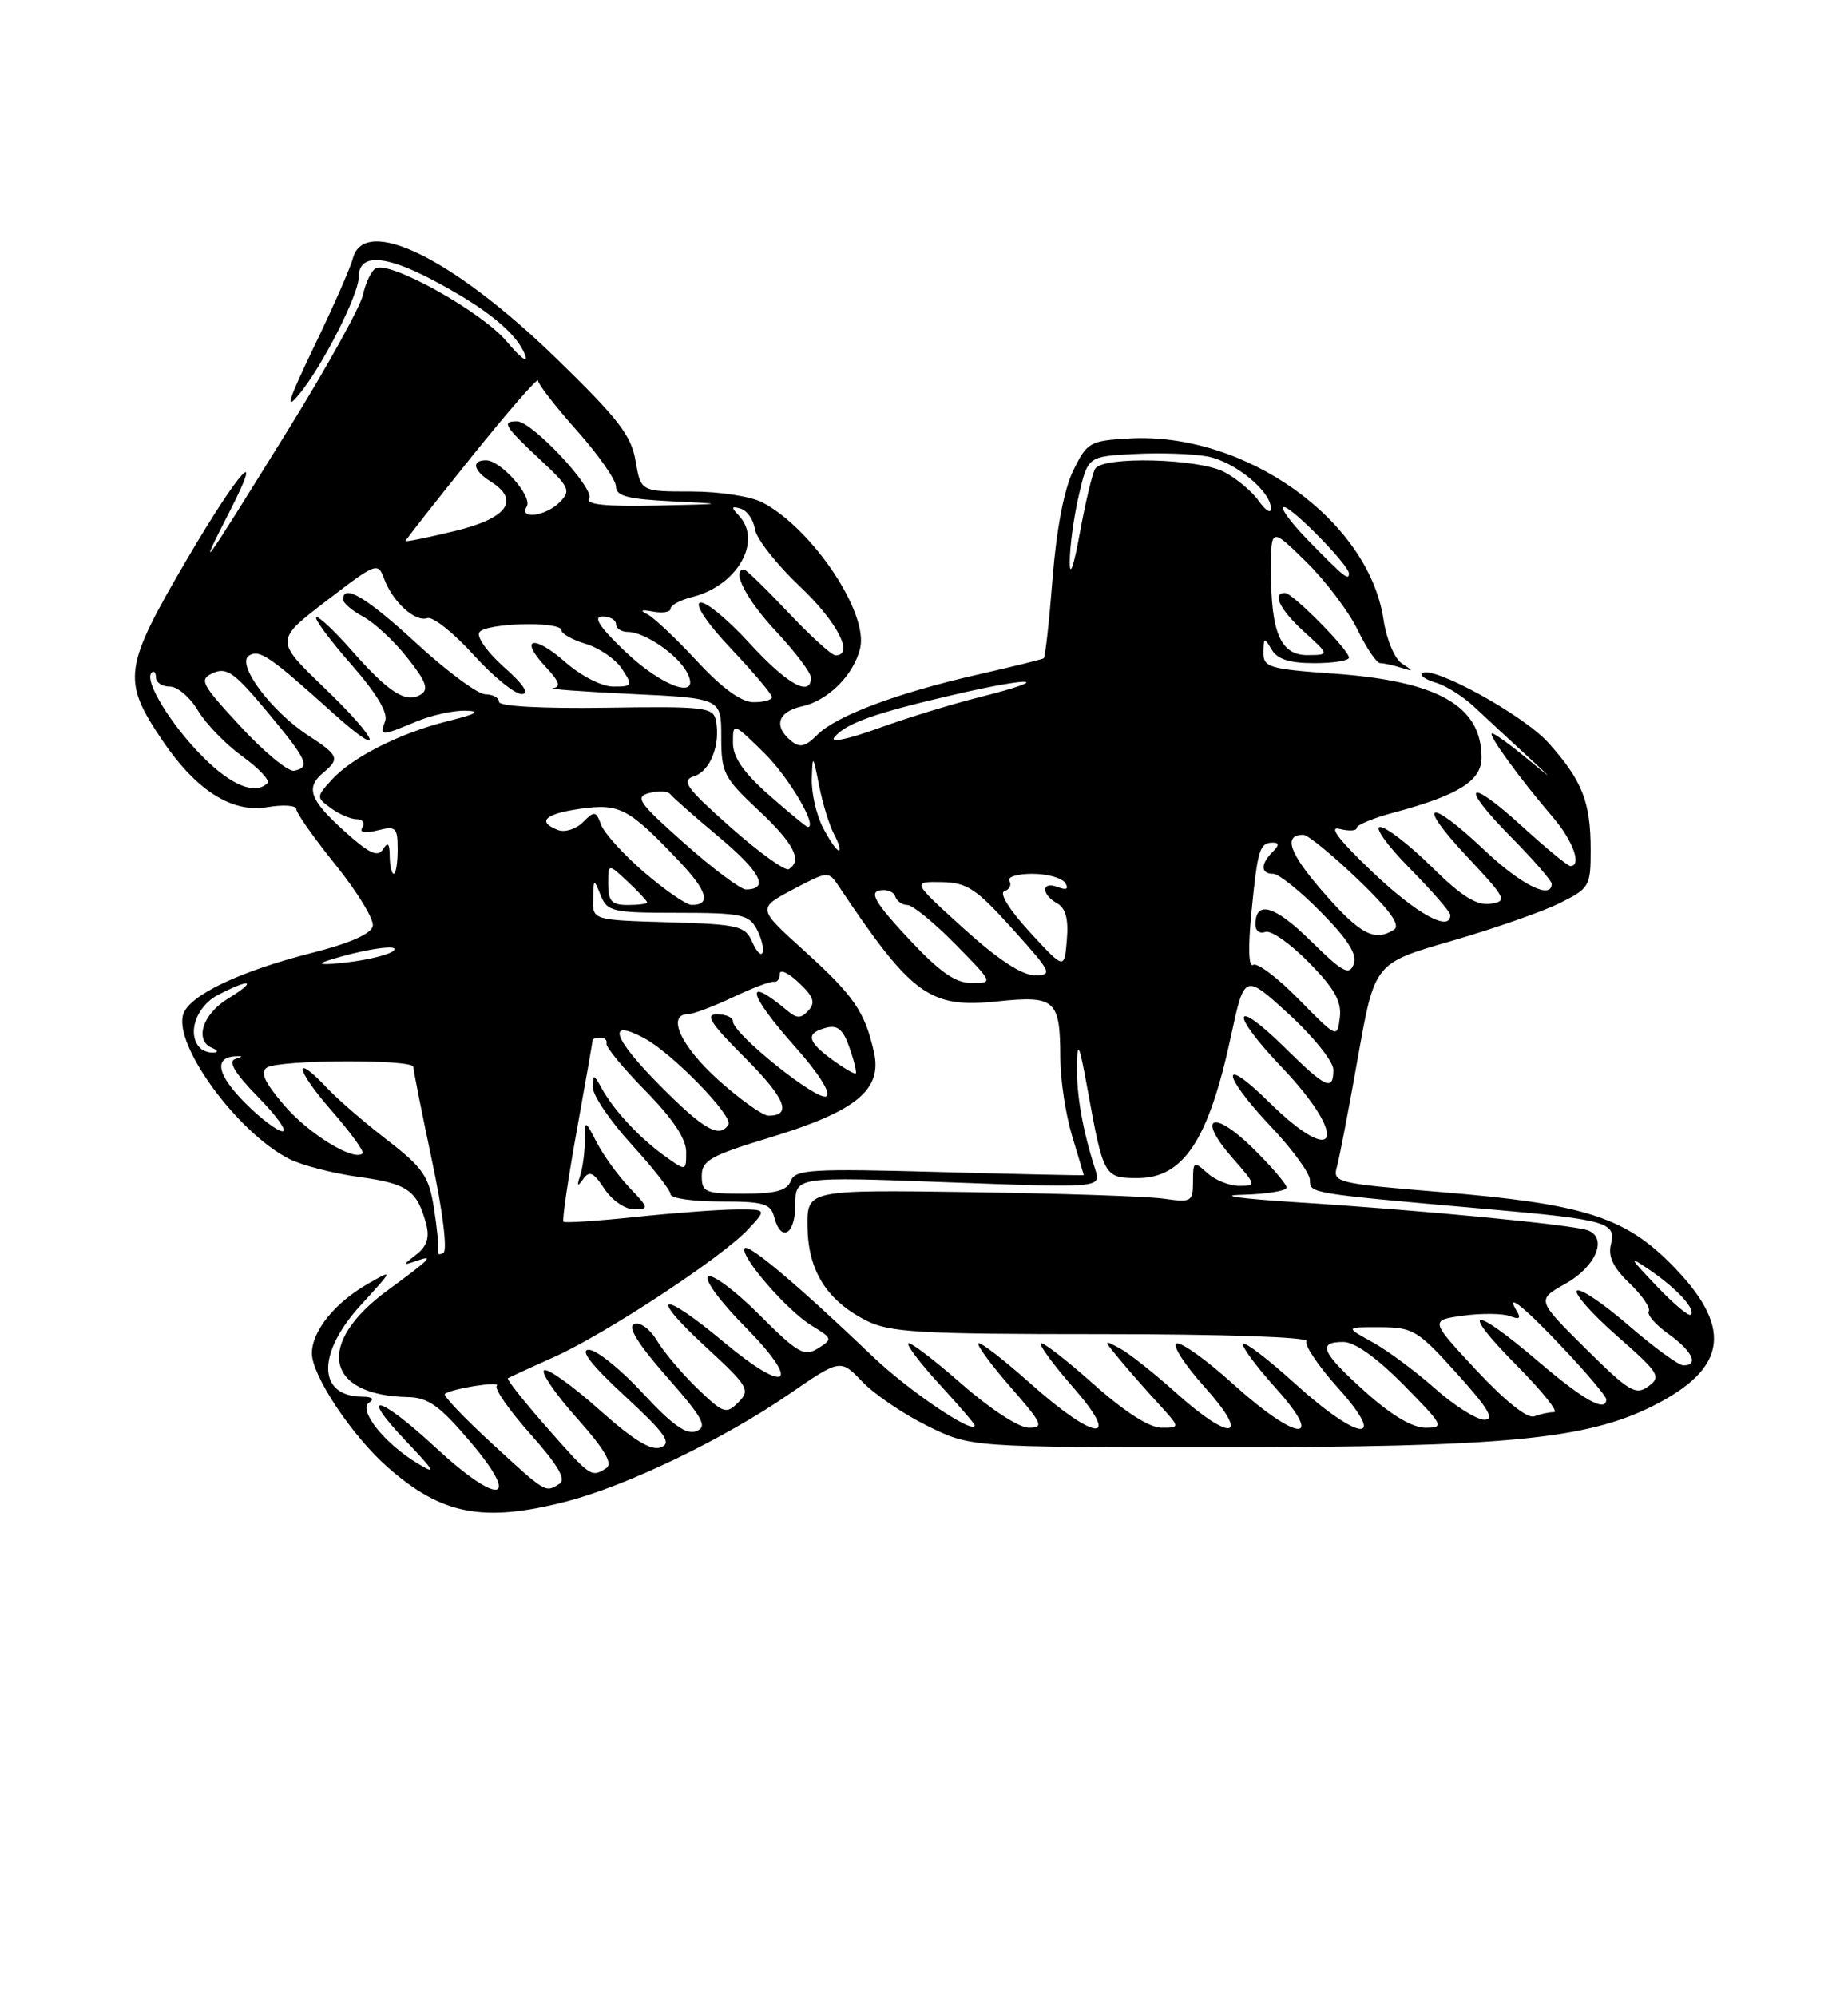 <?xml version="1.0" encoding="UTF-8" standalone="no"?>
<!DOCTYPE svg PUBLIC "-//W3C//DTD SVG 1.1//EN" "http://www.w3.org/Graphics/SVG/1.1/DTD/svg11.dtd" >
<svg xmlns="http://www.w3.org/2000/svg" xmlns:xlink="http://www.w3.org/1999/xlink" version="1.1" viewBox="0 0 237 256">
 <g >
 <path fill="currentColor"
d=" M 72.54 192.47 C 80.27 190.50 92.76 184.49 101.14 178.73 C 107.78 174.16 107.78 174.16 110.61 177.12 C 112.17 178.74 115.93 181.29 118.97 182.78 C 124.50 185.50 124.50 185.50 156.50 185.50 C 192.86 185.50 203.46 184.49 211.97 180.21 C 221.69 175.33 222.32 170.03 214.18 161.89 C 208.21 155.93 202.87 154.28 184.68 152.78 C 171.43 151.69 170.88 151.56 171.45 149.57 C 171.77 148.43 172.99 142.09 174.16 135.47 C 176.29 123.45 176.29 123.45 186.10 120.62 C 191.50 119.06 197.73 116.89 199.96 115.79 C 203.85 113.87 204.00 113.61 204.00 108.96 C 204.00 102.76 202.91 100.02 198.56 95.19 C 195.30 91.58 183.53 85.14 182.35 86.32 C 182.07 86.59 182.90 87.13 184.17 87.51 C 185.45 87.89 187.62 89.26 189.00 90.54 C 190.38 91.83 193.30 94.55 195.50 96.57 C 199.40 100.16 199.40 100.17 195.72 97.13 C 193.63 95.41 191.67 94.00 191.35 94.00 C 190.69 94.00 194.90 99.79 199.18 104.78 C 201.75 107.78 202.90 111.00 201.39 111.00 C 201.05 111.00 198.30 108.73 195.26 105.96 C 188.14 99.45 187.04 100.46 193.81 107.31 C 196.66 110.20 199.00 112.89 199.00 113.28 C 199.00 115.37 195.08 113.42 190.41 109.00 C 183.15 102.14 181.48 102.68 188.10 109.75 C 193.19 115.17 193.36 115.52 191.12 115.84 C 189.35 116.09 187.41 114.86 183.59 111.09 C 180.75 108.29 177.79 106.00 177.00 106.00 C 176.21 106.00 177.92 108.38 180.78 111.28 C 183.65 114.19 186.00 116.89 186.00 117.28 C 186.00 119.53 181.69 117.16 176.04 111.79 C 171.73 107.70 170.32 105.85 171.79 106.24 C 173.01 106.55 174.00 106.50 174.00 106.11 C 174.00 105.73 176.12 104.85 178.71 104.16 C 187.04 101.93 190.00 100.08 190.00 97.11 C 190.00 90.46 184.41 87.29 171.01 86.34 C 162.71 85.75 162.00 85.53 162.03 83.60 C 162.06 81.69 162.15 81.66 163.08 83.25 C 163.81 84.50 165.37 85.00 168.55 85.00 C 171.00 85.00 173.00 84.68 173.00 84.29 C 173.00 83.31 165.77 76.00 164.80 76.00 C 163.08 76.00 164.15 78.16 167.25 80.98 C 170.50 83.94 170.50 83.94 167.73 83.97 C 164.26 84.01 163.00 81.14 163.00 73.23 C 163.00 67.58 163.00 67.58 167.52 72.02 C 170.01 74.46 172.97 78.38 174.11 80.73 C 175.25 83.08 176.55 85.00 177.01 85.00 C 177.46 85.00 178.66 85.26 179.67 85.58 C 181.33 86.10 181.34 86.05 179.81 85.06 C 178.85 84.44 177.82 81.98 177.43 79.41 C 175.52 66.64 159.64 55.35 144.81 56.20 C 139.76 56.49 139.41 56.69 137.64 60.31 C 136.46 62.72 135.49 67.81 134.99 74.13 C 134.56 79.63 134.05 84.24 133.85 84.38 C 133.66 84.51 129.90 85.44 125.50 86.44 C 115.13 88.79 107.27 91.73 104.82 94.18 C 103.27 95.73 102.57 95.89 101.43 94.94 C 99.16 93.06 99.76 91.21 102.87 90.53 C 106.21 89.79 109.47 86.54 110.31 83.10 C 111.41 78.56 104.18 67.76 97.80 64.41 C 96.28 63.62 92.27 63.00 88.64 63.00 C 82.18 63.00 82.18 63.00 81.51 59.08 C 80.96 55.80 79.27 53.63 71.18 45.78 C 58.02 33.04 46.72 27.53 45.25 33.13 C 44.95 34.31 42.72 39.37 40.30 44.38 C 36.94 51.37 36.49 52.80 38.39 50.50 C 41.35 46.92 46.00 37.78 46.00 35.53 C 46.00 32.50 49.25 32.61 55.42 35.85 C 62.35 39.49 66.30 42.70 67.36 45.54 C 67.76 46.62 66.70 45.83 65.01 43.80 C 61.82 39.96 49.90 33.32 48.15 34.41 C 47.60 34.75 46.88 36.28 46.54 37.81 C 46.21 39.34 41.90 47.10 36.98 55.05 C 25.73 73.19 25.07 74.12 29.48 65.50 C 34.06 56.54 30.63 60.36 24.10 71.48 C 15.83 85.57 15.61 87.14 20.74 94.78 C 25.10 101.27 29.70 104.22 34.25 103.46 C 36.31 103.11 38.00 103.22 38.00 103.71 C 38.00 104.20 40.28 107.43 43.06 110.88 C 45.84 114.33 47.98 117.85 47.81 118.69 C 47.61 119.69 44.88 120.90 40.06 122.12 C 30.75 124.48 24.27 127.57 23.50 130.01 C 22.25 133.93 30.40 145.09 37.02 148.51 C 38.62 149.34 42.70 150.40 46.07 150.86 C 52.27 151.71 53.51 152.57 54.66 156.91 C 55.11 158.62 54.75 159.74 53.40 160.79 C 51.55 162.23 51.55 162.25 53.50 161.58 C 55.77 160.79 55.18 161.38 49.73 165.37 C 40.43 172.18 41.68 178.85 52.30 179.07 C 54.92 179.12 56.37 180.16 60.33 184.82 C 66.94 192.59 64.03 193.09 55.91 185.58 C 48.60 178.81 45.84 178.17 52.04 184.68 C 55.82 188.65 56.04 189.09 53.50 187.54 C 49.27 184.98 45.88 180.70 47.35 179.77 C 48.05 179.31 47.71 179.02 46.45 179.02 C 40.71 178.97 40.62 173.47 46.25 167.30 C 50.50 162.65 50.50 162.65 47.15 164.57 C 42.91 167.00 40.00 170.63 40.00 173.46 C 40.00 176.32 45.15 184.05 49.73 188.07 C 56.66 194.16 61.97 195.18 72.54 192.47 Z  M 63.05 184.98 C 59.51 181.72 56.81 178.89 57.05 178.67 C 57.84 177.99 64.38 176.96 63.71 177.62 C 63.36 177.97 65.30 180.76 68.03 183.82 C 71.57 187.80 72.63 189.61 71.75 190.18 C 69.92 191.34 70.05 191.41 63.05 184.98 Z  M 70.11 182.94 C 67.18 179.61 64.94 176.78 65.14 176.65 C 65.34 176.53 67.97 175.31 71.00 173.96 C 77.64 170.99 92.56 161.19 95.92 157.59 C 98.35 155.00 98.35 155.00 94.42 155.02 C 92.27 155.03 86.47 155.46 81.54 155.98 C 76.62 156.50 72.44 156.77 72.26 156.59 C 72.08 156.41 72.84 151.17 73.96 144.96 C 75.08 138.74 76.00 133.50 76.00 133.33 C 76.00 133.15 76.45 133.00 77.00 133.00 C 77.55 133.00 77.90 133.34 77.78 133.75 C 77.65 134.16 79.90 136.89 82.78 139.82 C 86.27 143.37 88.00 145.96 88.00 147.63 C 88.00 150.14 88.00 150.14 85.25 148.17 C 82.03 145.86 78.72 142.32 77.17 139.50 C 76.14 137.64 76.06 137.63 76.03 139.36 C 76.01 140.38 78.25 143.68 81.00 146.69 C 83.75 149.70 86.00 152.57 86.00 153.08 C 86.00 153.59 88.87 154.00 92.38 154.00 C 97.93 154.00 98.84 154.26 99.29 156.00 C 100.16 159.33 102.00 158.24 102.00 154.41 C 102.00 150.81 102.00 150.81 121.61 151.54 C 141.22 152.27 141.22 152.27 140.46 149.89 C 138.83 144.83 138.05 140.35 138.11 136.50 C 138.17 133.27 138.43 133.85 139.46 139.56 C 141.51 150.83 141.60 151.00 145.91 151.00 C 151.79 151.00 155.01 146.09 157.87 132.80 C 159.60 124.78 159.60 124.78 165.30 129.99 C 168.43 132.86 171.00 136.06 171.00 137.10 C 171.00 139.91 170.06 139.49 164.81 134.31 C 158.01 127.62 157.65 129.74 164.38 136.79 C 173.05 145.88 171.59 149.97 162.78 141.29 C 156.43 135.03 156.62 137.66 163.00 144.41 C 165.75 147.31 168.00 150.40 168.00 151.27 C 168.00 152.97 167.88 152.95 190.50 154.95 C 206.06 156.32 207.30 156.67 206.60 159.47 C 206.20 161.05 206.88 162.46 208.99 164.49 C 210.61 166.04 211.71 167.65 211.45 168.08 C 211.19 168.50 212.33 169.81 213.99 170.99 C 217.04 173.17 217.91 175.00 215.89 175.00 C 215.27 175.00 212.11 172.69 208.85 169.87 C 205.59 167.05 202.62 165.05 202.24 165.43 C 201.86 165.81 204.17 168.42 207.39 171.24 C 212.79 175.98 213.09 176.46 211.40 177.69 C 209.77 178.89 208.92 178.37 203.32 172.82 C 197.06 166.61 197.06 166.61 200.78 164.53 C 204.66 162.36 206.21 158.68 203.65 157.70 C 201.81 156.99 182.20 155.10 166.00 154.08 C 159.12 153.64 156.09 153.22 159.25 153.14 C 162.41 153.06 165.00 152.64 165.00 152.21 C 165.00 151.77 163.03 149.48 160.62 147.11 C 155.48 142.08 153.43 143.15 158.08 148.44 C 161.11 151.89 161.14 152.00 158.93 152.00 C 157.68 152.00 155.83 151.26 154.83 150.35 C 153.10 148.78 153.00 148.84 153.00 151.43 C 153.00 154.03 152.80 154.15 149.25 153.64 C 147.19 153.34 136.05 152.97 124.50 152.80 C 103.50 152.50 103.50 152.50 103.56 157.26 C 103.64 162.87 106.02 166.67 111.07 169.25 C 114.08 170.78 117.76 171.00 141.31 171.00 C 156.87 171.00 167.89 171.38 167.56 171.90 C 167.26 172.39 169.07 175.09 171.60 177.90 C 178.12 185.16 174.32 184.80 166.13 177.38 C 162.71 174.28 159.70 171.97 159.43 172.24 C 159.16 172.50 161.02 175.03 163.56 177.86 C 170.10 185.13 166.36 184.82 158.17 177.42 C 154.78 174.35 151.51 172.00 150.90 172.20 C 150.30 172.40 151.91 174.91 154.49 177.78 C 160.51 184.48 157.94 184.93 150.73 178.44 C 147.94 175.94 144.72 173.40 143.58 172.80 C 141.50 171.71 141.50 171.71 143.47 174.10 C 144.55 175.42 146.78 177.96 148.42 179.75 C 151.39 183.00 151.39 183.00 148.95 183.00 C 147.39 182.99 144.20 180.94 140.20 177.37 C 136.74 174.29 133.72 171.95 133.48 172.18 C 133.25 172.41 135.11 174.94 137.61 177.80 C 143.96 185.06 140.52 184.79 132.20 177.37 C 128.74 174.29 125.72 171.95 125.48 172.18 C 125.25 172.41 127.11 174.94 129.61 177.80 C 133.69 182.47 133.93 183.00 131.94 183.00 C 130.67 183.00 126.98 180.59 123.32 177.38 C 119.79 174.28 116.72 171.95 116.49 172.18 C 116.25 172.42 118.07 174.80 120.53 177.48 C 122.99 180.16 125.00 182.50 125.00 182.69 C 125.00 183.99 116.53 178.27 111.91 173.85 C 102.46 164.82 95.93 159.30 95.50 160.00 C 94.88 161.00 100.96 168.01 104.11 169.92 C 106.77 171.54 106.80 171.64 104.90 172.83 C 103.15 173.92 102.31 173.45 97.39 168.52 C 94.34 165.47 91.39 163.26 90.82 163.61 C 90.26 163.96 92.33 166.80 95.50 170.00 C 102.88 177.46 101.07 178.90 92.89 172.07 C 84.78 165.29 82.96 165.66 90.44 172.57 C 96.00 177.70 96.27 178.16 94.70 179.73 C 93.13 181.30 92.79 181.19 89.43 177.96 C 87.46 176.05 85.13 173.30 84.26 171.84 C 83.38 170.36 82.09 169.41 81.35 169.70 C 80.44 170.04 81.78 172.22 85.53 176.49 C 90.19 181.80 90.77 182.87 89.30 183.44 C 88.01 183.93 86.20 182.64 82.42 178.55 C 79.60 175.50 76.49 173.00 75.51 173.00 C 74.32 173.00 75.84 174.96 80.11 178.91 C 85.35 183.76 86.19 184.95 84.77 185.51 C 83.53 186.00 81.28 184.63 76.83 180.66 C 73.41 177.61 70.24 175.35 69.79 175.63 C 69.33 175.91 71.22 178.67 73.98 181.76 C 77.56 185.78 78.63 187.61 77.75 188.18 C 75.82 189.40 75.77 189.37 70.11 182.94 Z  M 80.75 152.25 C 79.31 150.74 77.43 148.15 76.57 146.50 C 75.01 143.50 75.01 143.50 75.01 146.17 C 75.00 147.64 74.73 149.66 74.41 150.67 C 73.95 152.07 74.04 152.17 74.80 151.12 C 75.59 150.01 76.12 150.26 77.51 152.37 C 78.45 153.82 80.16 155.00 81.30 155.00 C 83.26 155.00 83.24 154.85 80.75 152.25 Z  M 175.11 178.41 C 169.46 173.33 168.88 172.00 172.28 172.00 C 173.73 172.00 176.57 174.02 180.00 177.50 C 185.14 182.71 185.29 183.00 182.82 183.00 C 181.13 183.00 178.42 181.38 175.11 178.41 Z  M 184.00 177.94 C 181.53 175.75 177.93 173.08 176.00 172.02 C 172.50 170.09 172.50 170.09 177.00 170.11 C 181.22 170.13 181.84 170.50 186.85 176.06 C 190.89 180.54 191.75 181.99 190.35 181.97 C 189.33 181.95 186.47 180.14 184.00 177.94 Z  M 189.36 175.65 C 183.37 169.22 183.37 169.22 187.66 168.63 C 190.02 168.31 192.71 168.34 193.64 168.69 C 194.86 169.16 195.10 168.98 194.52 168.04 C 192.91 165.42 195.64 167.64 200.75 173.10 C 203.64 176.17 206.00 178.99 206.00 179.35 C 206.00 181.09 203.15 179.51 197.28 174.50 C 188.72 167.19 187.07 167.49 194.50 175.00 C 197.77 178.30 199.93 181.00 199.30 181.00 C 198.68 181.00 197.53 181.24 196.76 181.54 C 195.90 181.87 193.03 179.58 189.36 175.65 Z  M 212.44 164.82 C 208.87 161.07 208.79 160.88 211.59 162.79 C 215.09 165.19 217.51 167.83 216.83 168.51 C 216.58 168.76 214.60 167.10 212.44 164.82 Z  M 56.17 160.32 C 56.30 159.87 56.06 157.40 55.65 154.83 C 55.00 150.75 54.25 149.67 49.67 146.13 C 46.79 143.91 43.36 140.95 42.04 139.55 C 37.54 134.76 37.84 136.99 42.39 142.20 C 44.89 145.06 46.74 147.59 46.50 147.83 C 45.42 148.92 39.60 145.35 36.45 141.67 C 33.91 138.70 33.32 137.41 34.24 136.83 C 35.84 135.82 53.00 135.74 53.01 136.75 C 53.01 137.16 54.09 142.57 55.40 148.76 C 56.78 155.24 57.40 160.25 56.87 160.58 C 56.36 160.89 56.05 160.78 56.17 160.32 Z  M 90.00 150.73 C 90.00 148.74 91.10 148.12 98.80 145.78 C 109.83 142.42 113.17 139.67 112.08 134.85 C 110.90 129.64 109.53 127.65 103.08 121.81 C 97.13 116.43 97.13 116.43 101.68 114.01 C 106.16 111.64 106.26 111.63 107.54 113.55 C 116.93 127.59 119.23 129.26 127.91 128.35 C 135.35 127.57 135.96 128.13 135.98 135.59 C 135.99 138.39 136.67 142.89 137.49 145.59 C 138.31 148.29 138.98 150.55 138.99 150.62 C 139.00 150.68 130.69 150.50 120.52 150.22 C 104.02 149.77 101.98 149.89 101.42 151.36 C 100.94 152.60 99.47 153.00 95.39 153.00 C 90.45 153.00 90.00 152.81 90.00 150.73 Z  M 31.48 141.41 C 27.91 137.84 27.38 135.59 30.08 135.40 C 31.21 135.33 31.22 135.40 30.14 135.75 C 29.21 136.05 30.17 137.62 33.09 140.60 C 35.47 143.02 36.89 145.00 36.24 145.00 C 35.60 145.00 33.45 143.39 31.48 141.41 Z  M 84.53 139.03 C 78.57 133.01 77.77 130.47 82.64 133.08 C 86.21 134.99 94.08 143.06 93.41 144.14 C 92.28 145.97 90.23 144.79 84.53 139.03 Z  M 92.11 138.41 C 87.31 134.09 85.45 130.03 88.25 129.98 C 88.94 129.97 91.53 128.99 94.00 127.82 C 96.47 126.64 98.84 125.75 99.25 125.84 C 99.66 125.93 100.00 125.47 100.00 124.83 C 100.00 124.18 101.10 124.68 102.43 125.94 C 104.34 127.73 104.61 128.51 103.68 129.52 C 102.73 130.56 102.21 130.57 101.00 129.56 C 95.32 124.81 95.87 127.33 102.02 134.23 C 105.01 137.58 106.61 140.13 105.98 140.52 C 104.86 141.21 94.00 132.51 94.00 130.92 C 94.00 130.42 93.09 130.00 91.98 130.00 C 90.37 130.00 91.10 131.14 95.51 135.55 C 100.73 140.77 101.64 143.00 98.55 143.00 C 97.82 143.00 94.92 140.93 92.11 138.41 Z  M 106.75 135.84 C 103.50 133.47 103.30 132.42 105.94 131.73 C 107.42 131.34 108.14 131.95 108.94 134.27 C 109.53 135.95 109.89 137.44 109.75 137.58 C 109.61 137.72 108.26 136.94 106.75 135.84 Z  M 25.67 134.33 C 23.93 132.59 25.14 128.98 27.95 127.53 C 32.19 125.33 33.08 125.65 29.25 127.99 C 25.96 129.99 24.89 133.39 27.25 134.34 C 27.95 134.62 28.02 134.88 27.42 134.92 C 26.82 134.96 26.03 134.70 25.67 134.33 Z  M 166.58 128.10 C 163.88 125.34 161.24 123.35 160.72 123.67 C 160.13 124.04 160.05 121.46 160.50 116.88 C 161.29 108.84 161.55 108.00 163.26 108.00 C 164.08 108.00 164.06 108.34 163.20 109.20 C 161.63 110.77 161.67 112.00 163.29 112.00 C 164.00 112.00 166.76 114.22 169.42 116.92 C 172.92 120.47 174.09 122.34 173.60 123.60 C 173.03 125.08 172.18 124.62 168.06 120.56 C 163.47 116.04 161.00 115.33 161.00 118.53 C 161.00 119.30 161.57 119.72 162.27 119.45 C 162.97 119.18 165.48 120.94 167.85 123.35 C 171.15 126.71 172.08 128.36 171.83 130.42 C 171.50 133.09 171.47 133.07 166.58 128.10 Z  M 116.46 120.25 C 112.35 115.85 111.49 114.41 112.76 114.14 C 113.67 113.94 114.59 114.27 114.80 114.89 C 115.00 115.50 115.71 116.00 116.37 116.00 C 117.03 116.00 119.79 118.25 122.50 121.00 C 127.39 125.97 127.41 126.00 124.63 126.00 C 122.51 126.00 120.52 124.60 116.46 120.25 Z  M 123.58 119.00 C 116.96 113.00 116.96 113.00 120.73 113.06 C 124.03 113.12 125.16 113.87 129.85 119.06 C 134.88 124.64 135.05 125.00 132.70 125.00 C 131.05 125.00 127.96 122.97 123.58 119.00 Z  M 42.00 123.13 C 46.60 121.66 51.47 120.93 50.47 121.86 C 49.94 122.36 47.25 123.03 44.50 123.35 C 41.39 123.71 40.45 123.62 42.00 123.13 Z  M 132.06 119.46 C 129.45 116.63 128.11 114.46 128.81 114.23 C 129.47 114.01 129.76 113.42 129.45 112.91 C 129.14 112.41 130.46 112.00 132.38 112.00 C 134.31 112.00 136.21 112.53 136.61 113.17 C 137.09 113.96 136.78 114.13 135.66 113.70 C 133.55 112.89 133.48 114.61 135.57 115.78 C 136.67 116.40 137.05 117.80 136.82 120.47 C 136.50 124.29 136.50 124.29 132.06 119.46 Z  M 96.49 120.77 C 95.57 118.67 94.79 118.48 85.75 118.21 C 76.00 117.93 76.00 117.93 76.06 115.21 C 76.12 112.59 76.16 112.58 77.03 114.75 C 77.88 116.85 78.54 117.00 86.93 117.00 C 94.99 117.00 96.04 117.22 97.03 119.06 C 97.63 120.19 97.99 121.54 97.81 122.07 C 97.63 122.60 97.04 122.01 96.49 120.77 Z  M 169.72 114.37 C 165.33 109.35 164.51 107.00 167.15 107.00 C 167.72 107.00 170.85 109.56 174.11 112.68 C 178.31 116.72 179.66 118.60 178.76 119.17 C 176.28 120.74 174.43 119.76 169.72 114.37 Z  M 78.00 113.33 C 78.00 110.65 78.00 110.65 80.50 113.00 C 81.88 114.29 83.00 115.50 83.00 115.67 C 83.00 115.85 81.88 116.00 80.50 116.00 C 78.46 116.00 78.00 115.51 78.00 113.33 Z  M 82.66 111.84 C 80.00 109.56 77.50 106.81 77.10 105.73 C 76.43 103.93 76.24 103.90 74.76 105.38 C 73.87 106.27 72.44 106.72 71.57 106.39 C 68.78 105.32 69.89 104.29 74.51 103.65 C 79.51 102.97 80.64 103.58 87.15 110.44 C 90.74 114.22 91.23 116.01 88.69 115.99 C 88.04 115.99 85.32 114.12 82.66 111.84 Z  M 87.78 108.10 C 81.87 102.86 81.37 102.14 83.28 101.64 C 84.46 101.33 85.67 101.40 85.96 101.79 C 86.26 102.18 89.09 104.68 92.26 107.33 C 97.58 111.80 98.70 114.00 95.65 114.00 C 94.98 114.00 91.43 111.34 87.78 108.10 Z  M 49.98 109.75 C 49.97 108.10 49.74 107.86 49.11 108.86 C 48.44 109.92 47.33 109.39 44.12 106.49 C 39.69 102.48 39.15 100.95 41.50 99.00 C 43.61 97.25 43.42 96.79 39.58 94.30 C 34.78 91.19 30.24 85.09 31.94 84.03 C 33.29 83.20 34.61 84.11 42.71 91.40 C 49.56 97.56 48.69 94.98 41.63 88.20 C 35.26 82.08 35.26 82.08 41.85 77.02 C 48.27 72.10 48.46 72.02 49.27 74.20 C 50.37 77.16 53.23 79.76 54.81 79.23 C 55.51 79.00 58.16 81.10 60.70 83.90 C 63.24 86.71 66.04 88.98 66.91 88.96 C 67.94 88.93 67.15 87.73 64.65 85.52 C 62.54 83.65 61.10 81.64 61.46 81.06 C 62.22 79.84 72.00 79.59 72.00 80.79 C 72.00 81.23 73.42 82.02 75.15 82.54 C 76.89 83.07 78.97 84.51 79.78 85.75 C 81.17 87.88 81.11 88.00 78.66 88.00 C 77.18 88.00 74.53 86.65 72.50 84.87 C 68.41 81.27 66.49 81.76 70.00 85.50 C 71.73 87.34 71.97 88.05 70.92 88.20 C 70.14 88.31 74.67 88.65 81.00 88.95 C 92.50 89.50 92.50 89.50 92.50 94.45 C 92.50 99.06 92.82 99.69 97.25 103.83 C 101.81 108.10 102.95 110.30 101.16 111.40 C 100.70 111.68 97.34 109.26 93.68 106.02 C 87.96 100.94 87.31 100.04 89.02 99.49 C 91.10 98.83 92.43 95.42 91.81 92.33 C 91.48 90.65 90.31 90.52 77.72 90.71 C 69.52 90.83 64.00 90.53 64.00 89.96 C 64.00 89.43 63.21 89.00 62.25 88.99 C 61.29 88.99 57.35 86.08 53.50 82.54 C 47.03 76.58 44.00 74.76 44.00 76.83 C 44.00 77.29 45.16 78.28 46.59 79.05 C 48.01 79.81 50.56 82.18 52.24 84.31 C 54.66 87.35 55.02 88.37 53.96 89.02 C 52.07 90.19 49.86 88.78 45.09 83.36 C 42.83 80.79 40.78 78.88 40.55 79.12 C 40.31 79.35 42.34 82.08 45.06 85.18 C 48.28 88.85 49.79 91.37 49.40 92.41 C 48.65 94.37 48.87 94.37 53.35 92.50 C 55.32 91.67 58.19 91.04 59.72 91.09 C 61.73 91.15 61.12 91.51 57.50 92.41 C 51.35 93.93 45.15 97.06 42.51 99.98 C 40.55 102.15 40.55 102.20 42.45 103.59 C 43.51 104.37 45.00 105.00 45.75 105.00 C 46.50 105.00 46.83 105.47 46.48 106.04 C 46.06 106.71 46.74 106.85 48.42 106.43 C 50.78 105.84 51.00 106.05 51.00 108.89 C 51.00 110.60 50.77 112.00 50.50 112.00 C 50.23 112.00 49.99 110.99 49.98 109.75 Z  M 105.53 106.05 C 104.69 104.43 104.05 101.61 104.11 99.80 C 104.21 96.67 104.26 96.71 105.05 100.70 C 105.51 103.02 106.37 105.83 106.98 106.95 C 107.58 108.08 107.84 109.00 107.56 109.00 C 107.28 109.00 106.36 107.67 105.53 106.05 Z  M 98.64 101.92 C 95.34 99.01 94.00 97.07 94.00 95.21 C 94.00 92.60 94.01 92.60 97.96 96.46 C 101.14 99.57 104.94 106.00 103.59 106.00 C 103.42 106.00 101.19 104.16 98.64 101.92 Z  M 26.05 97.05 C 21.94 92.94 18.44 87.23 19.43 86.24 C 19.74 85.92 20.00 86.19 20.00 86.83 C 20.00 87.48 20.80 88.00 21.78 88.00 C 22.77 88.00 24.38 89.38 25.38 91.06 C 26.37 92.74 28.93 95.38 31.06 96.93 C 33.19 98.47 34.65 100.02 34.30 100.37 C 32.74 101.92 29.70 100.70 26.05 97.05 Z  M 30.85 93.12 C 25.74 87.59 25.48 87.09 27.36 86.25 C 29.07 85.49 30.12 86.25 34.21 91.16 C 39.42 97.41 39.85 98.34 37.73 98.79 C 36.98 98.95 33.88 96.40 30.85 93.12 Z  M 107.01 94.49 C 108.50 92.70 112.15 91.40 122.40 89.03 C 132.66 86.65 135.28 86.93 125.58 89.37 C 122.02 90.26 116.14 92.07 112.52 93.39 C 108.70 94.77 106.39 95.24 107.01 94.49 Z  M 89.40 84.75 C 86.72 81.86 83.85 79.15 83.02 78.73 C 82.00 78.21 82.24 78.10 83.75 78.39 C 84.99 78.62 86.00 78.45 86.00 78.01 C 86.00 77.58 87.24 76.91 88.75 76.53 C 94.54 75.10 97.84 69.35 94.75 66.08 C 93.74 65.01 93.79 64.84 95.00 65.20 C 95.83 65.45 96.64 66.64 96.82 67.84 C 97.00 69.04 99.58 72.33 102.57 75.16 C 107.37 79.69 109.60 84.00 107.15 84.00 C 106.67 84.00 103.95 81.53 101.09 78.50 C 98.23 75.47 95.69 73.00 95.44 73.00 C 93.74 73.00 95.71 76.85 99.50 80.90 C 101.97 83.54 104.00 86.22 104.00 86.85 C 104.00 89.42 100.92 87.69 96.10 82.42 C 93.29 79.35 90.45 77.02 89.78 77.24 C 89.06 77.48 90.71 79.93 93.78 83.17 C 96.65 86.21 99.00 88.99 99.00 89.35 C 99.00 89.71 97.94 90.00 96.64 90.00 C 95.07 90.00 92.63 88.23 89.40 84.75 Z  M 80.19 83.52 C 76.87 80.35 76.01 79.04 77.25 79.02 C 78.21 79.01 79.00 79.45 79.00 80.00 C 79.00 80.55 79.69 81.00 80.54 81.00 C 82.64 81.00 86.87 83.88 88.08 86.14 C 90.04 89.81 85.04 88.15 80.19 83.52 Z  M 137.19 72.00 C 137.19 70.08 137.71 66.25 138.35 63.50 C 139.51 58.50 139.51 58.50 145.50 58.19 C 148.80 58.02 153.01 58.16 154.86 58.51 C 158.35 59.16 163.00 62.97 163.00 65.18 C 163.00 65.87 162.30 65.44 161.44 64.22 C 160.58 62.99 158.58 61.32 156.99 60.49 C 153.63 58.76 141.46 58.45 140.45 60.08 C 140.08 60.68 139.20 64.39 138.48 68.33 C 137.70 72.63 137.18 74.10 137.19 72.00 Z  M 168.00 69.50 C 165.57 67.03 164.07 65.00 164.68 65.00 C 165.71 65.00 173.00 72.45 173.00 73.50 C 173.00 74.46 172.38 73.97 168.00 69.50 Z  M 52.00 69.35 C 52.00 69.21 55.83 64.34 60.50 58.53 C 65.17 52.72 69.00 48.33 69.00 48.78 C 69.00 49.23 71.25 52.13 74.00 55.21 C 76.75 58.30 79.00 61.52 79.00 62.37 C 79.00 63.59 80.53 63.98 86.25 64.26 C 93.21 64.59 93.13 64.61 84.19 64.80 C 77.67 64.94 75.08 64.67 75.56 63.91 C 76.33 62.65 68.24 54.00 66.29 54.00 C 64.30 54.00 64.68 54.62 69.19 58.84 C 73.07 62.45 73.26 62.88 71.77 64.38 C 69.97 66.18 66.49 66.63 67.55 64.93 C 68.33 63.65 64.23 59.00 62.33 59.00 C 60.40 59.00 60.70 60.33 62.94 61.73 C 66.76 64.12 65.07 66.44 58.30 68.07 C 54.84 68.91 52.00 69.48 52.00 69.35 Z "/>
</g>
</svg>